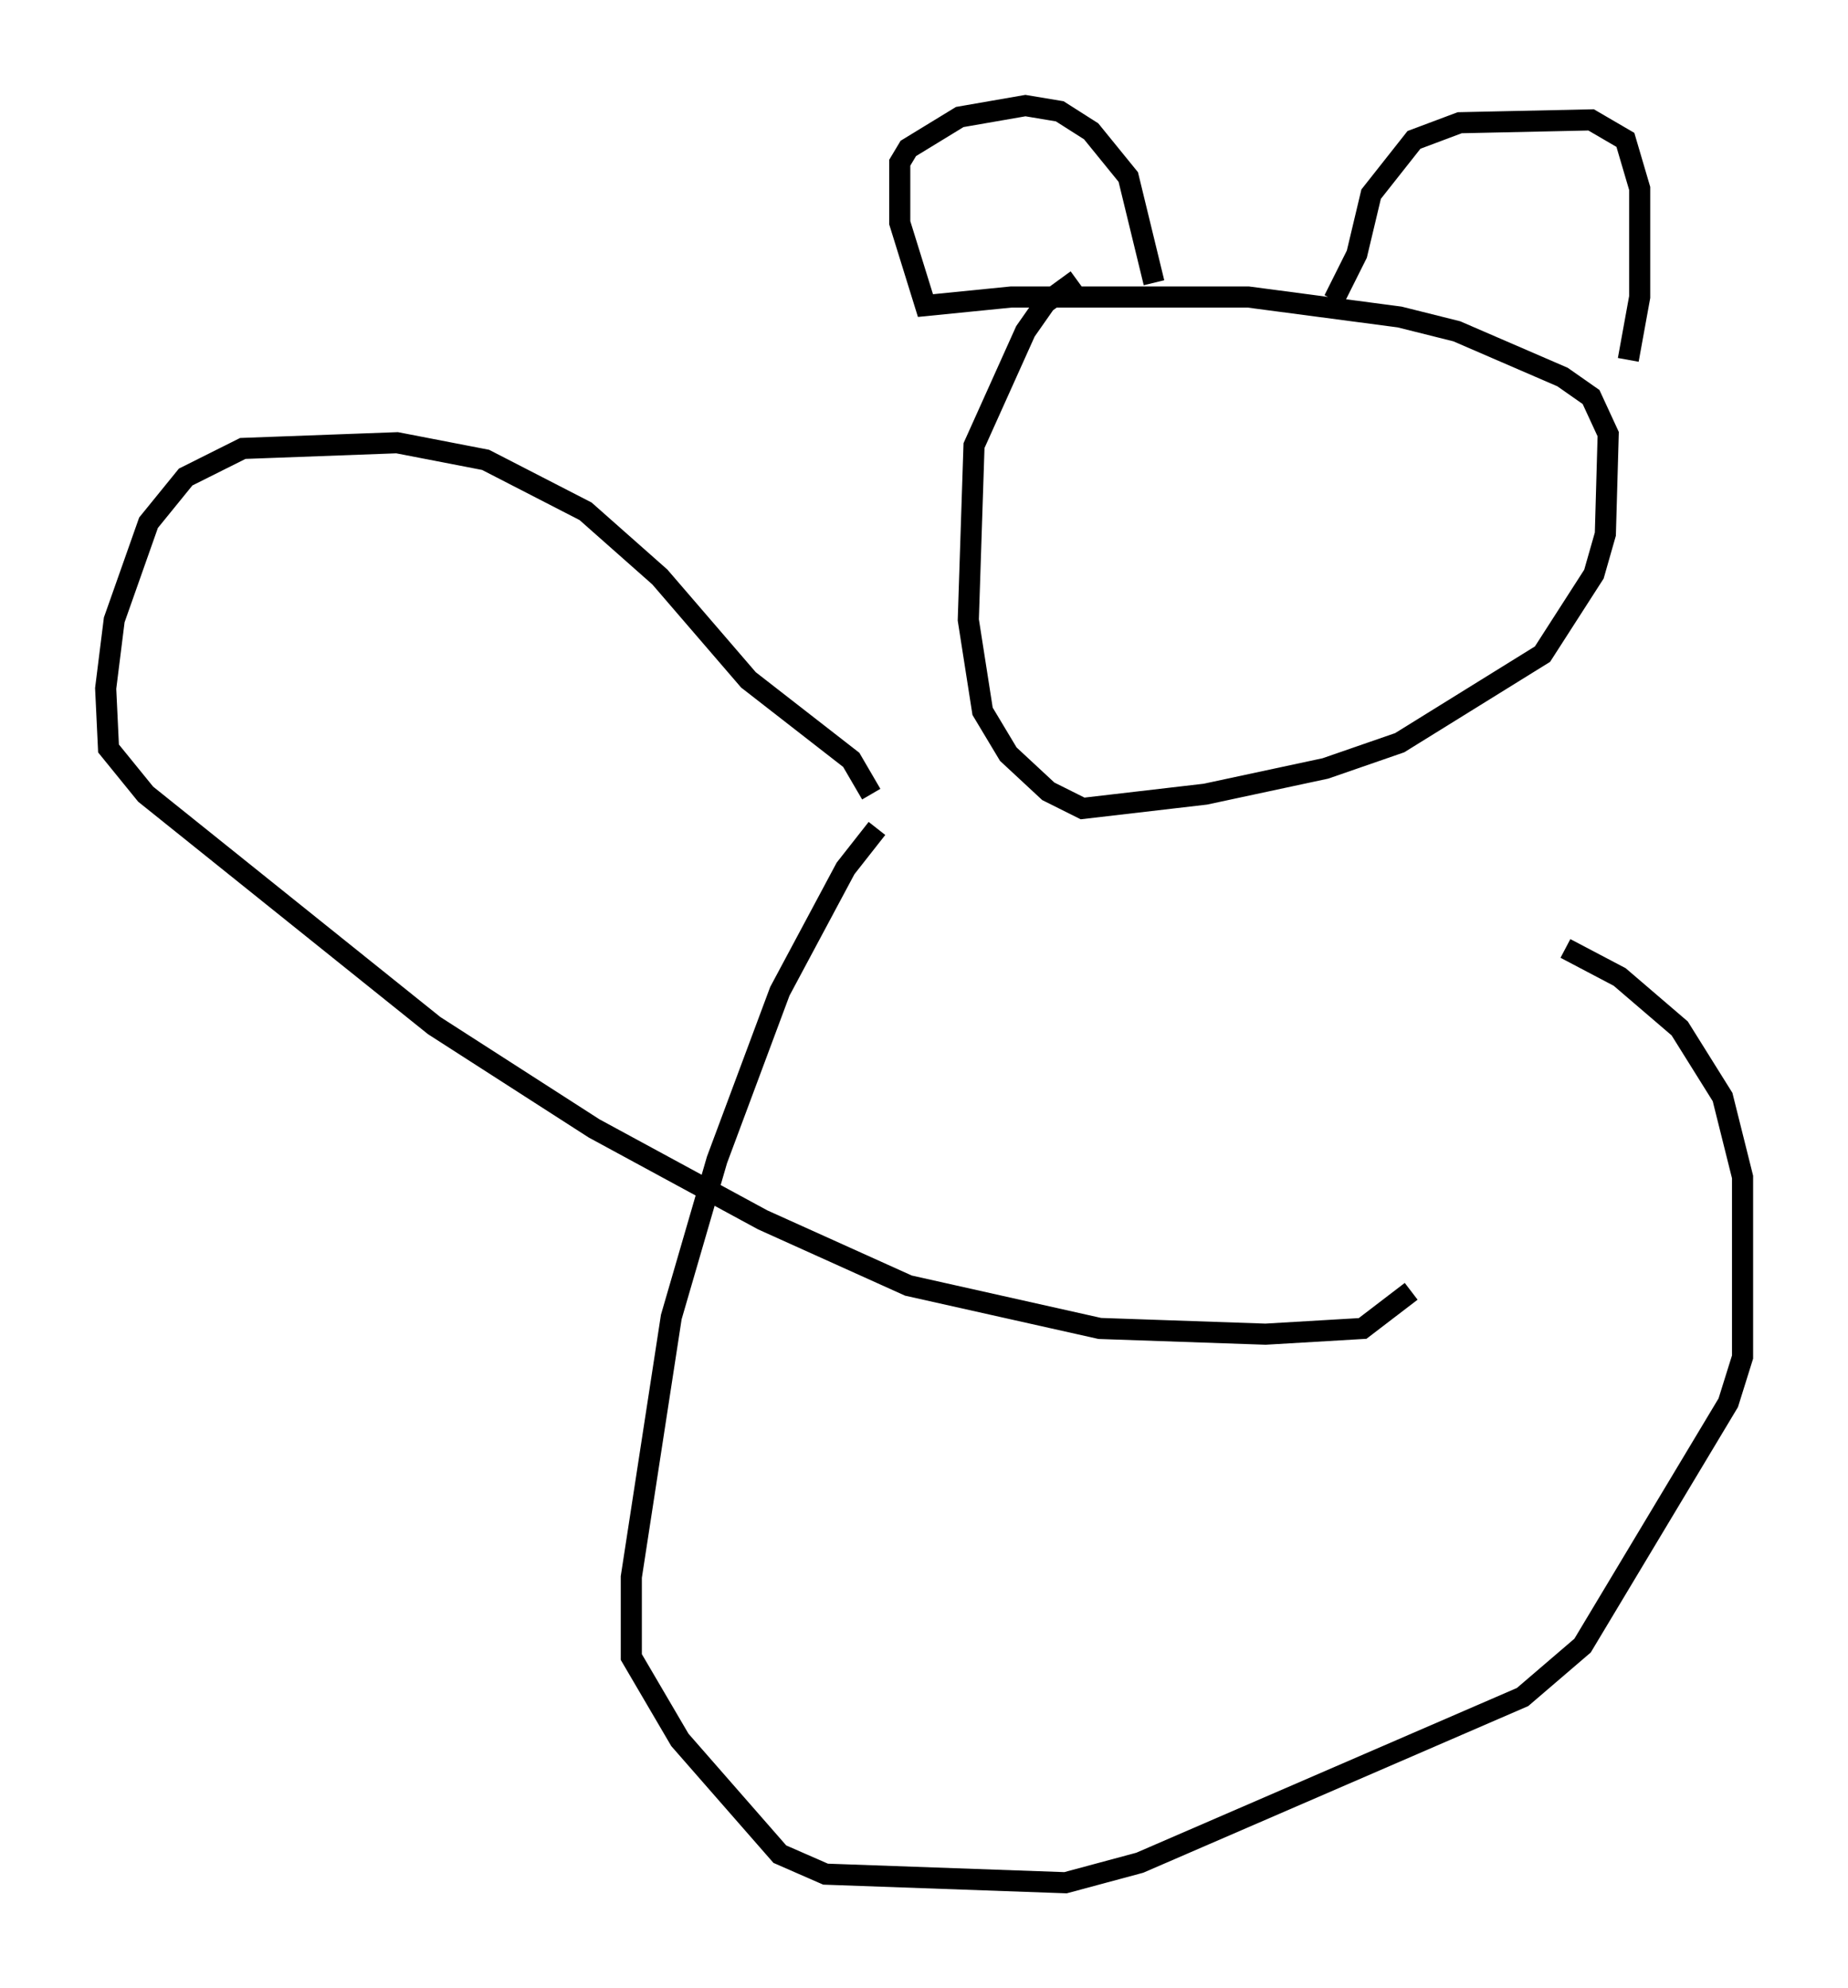 <?xml version="1.0" encoding="utf-8" ?>
<svg baseProfile="full" height="94.167" version="1.1" width="87.536" xmlns="http://www.w3.org/2000/svg" xmlns:ev="http://www.w3.org/2001/xml-events" xmlns:xlink="http://www.w3.org/1999/xlink"><defs /><rect fill="white" height="94.167" width="87.536" x="0" y="0" /><path d="M56.962, 12.984 m-5.954, 0.271 l-1.488, 1.083 -0.947, 1.353 l-2.436, 5.413 -0.271, 8.254 l0.677, 4.33 1.218, 2.03 l1.894, 1.759 1.624, 0.812 l5.819, -0.677 5.683, -1.218 l3.518, -1.218 6.766, -4.195 l2.436, -3.789 0.541, -1.894 l0.135, -4.736 -0.812, -1.759 l-1.353, -0.947 -5.007, -2.165 l-2.706, -0.677 -7.172, -0.947 l-11.231, 0.0 -4.059, 0.406 l-1.218, -3.924 0.0, -2.842 l0.406, -0.677 2.436, -1.488 l3.112, -0.541 1.624, 0.271 l1.488, 0.947 1.759, 2.165 l1.218, 5.007 m8.525, 0.812 l1.083, -2.165 0.677, -2.842 l2.03, -2.571 2.165, -0.812 l6.225, -0.135 1.624, 0.947 l0.677, 2.3 0.0, 5.142 l-0.541, 2.977 m-35.588, 22.192 l-1.488, 1.894 -3.112, 5.819 l-2.977, 7.984 -2.165, 7.442 l-1.894, 12.314 0.0, 3.789 l2.3, 3.924 4.736, 5.413 l2.165, 0.947 11.367, 0.406 l3.518, -0.947 18.132, -7.848 l2.842, -2.436 6.901, -11.502 l0.677, -2.165 0.0, -8.525 l-0.947, -3.789 -2.03, -3.248 l-2.842, -2.436 -2.571, -1.353 m-32.882, -7.307 l-0.947, -1.624 -4.871, -3.789 l-4.195, -4.871 -3.518, -3.112 l-4.736, -2.436 -4.195, -0.812 l-7.307, 0.271 -2.706, 1.353 l-1.759, 2.165 -1.624, 4.601 l-0.406, 3.248 0.135, 2.842 l1.759, 2.165 13.667, 10.961 l7.578, 4.871 7.984, 4.33 l6.901, 3.112 9.066, 2.03 l7.848, 0.271 4.601, -0.271 l2.3, -1.759 m11.367, -16.238 " fill="none" stroke="black" stroke-width="1" /></svg>